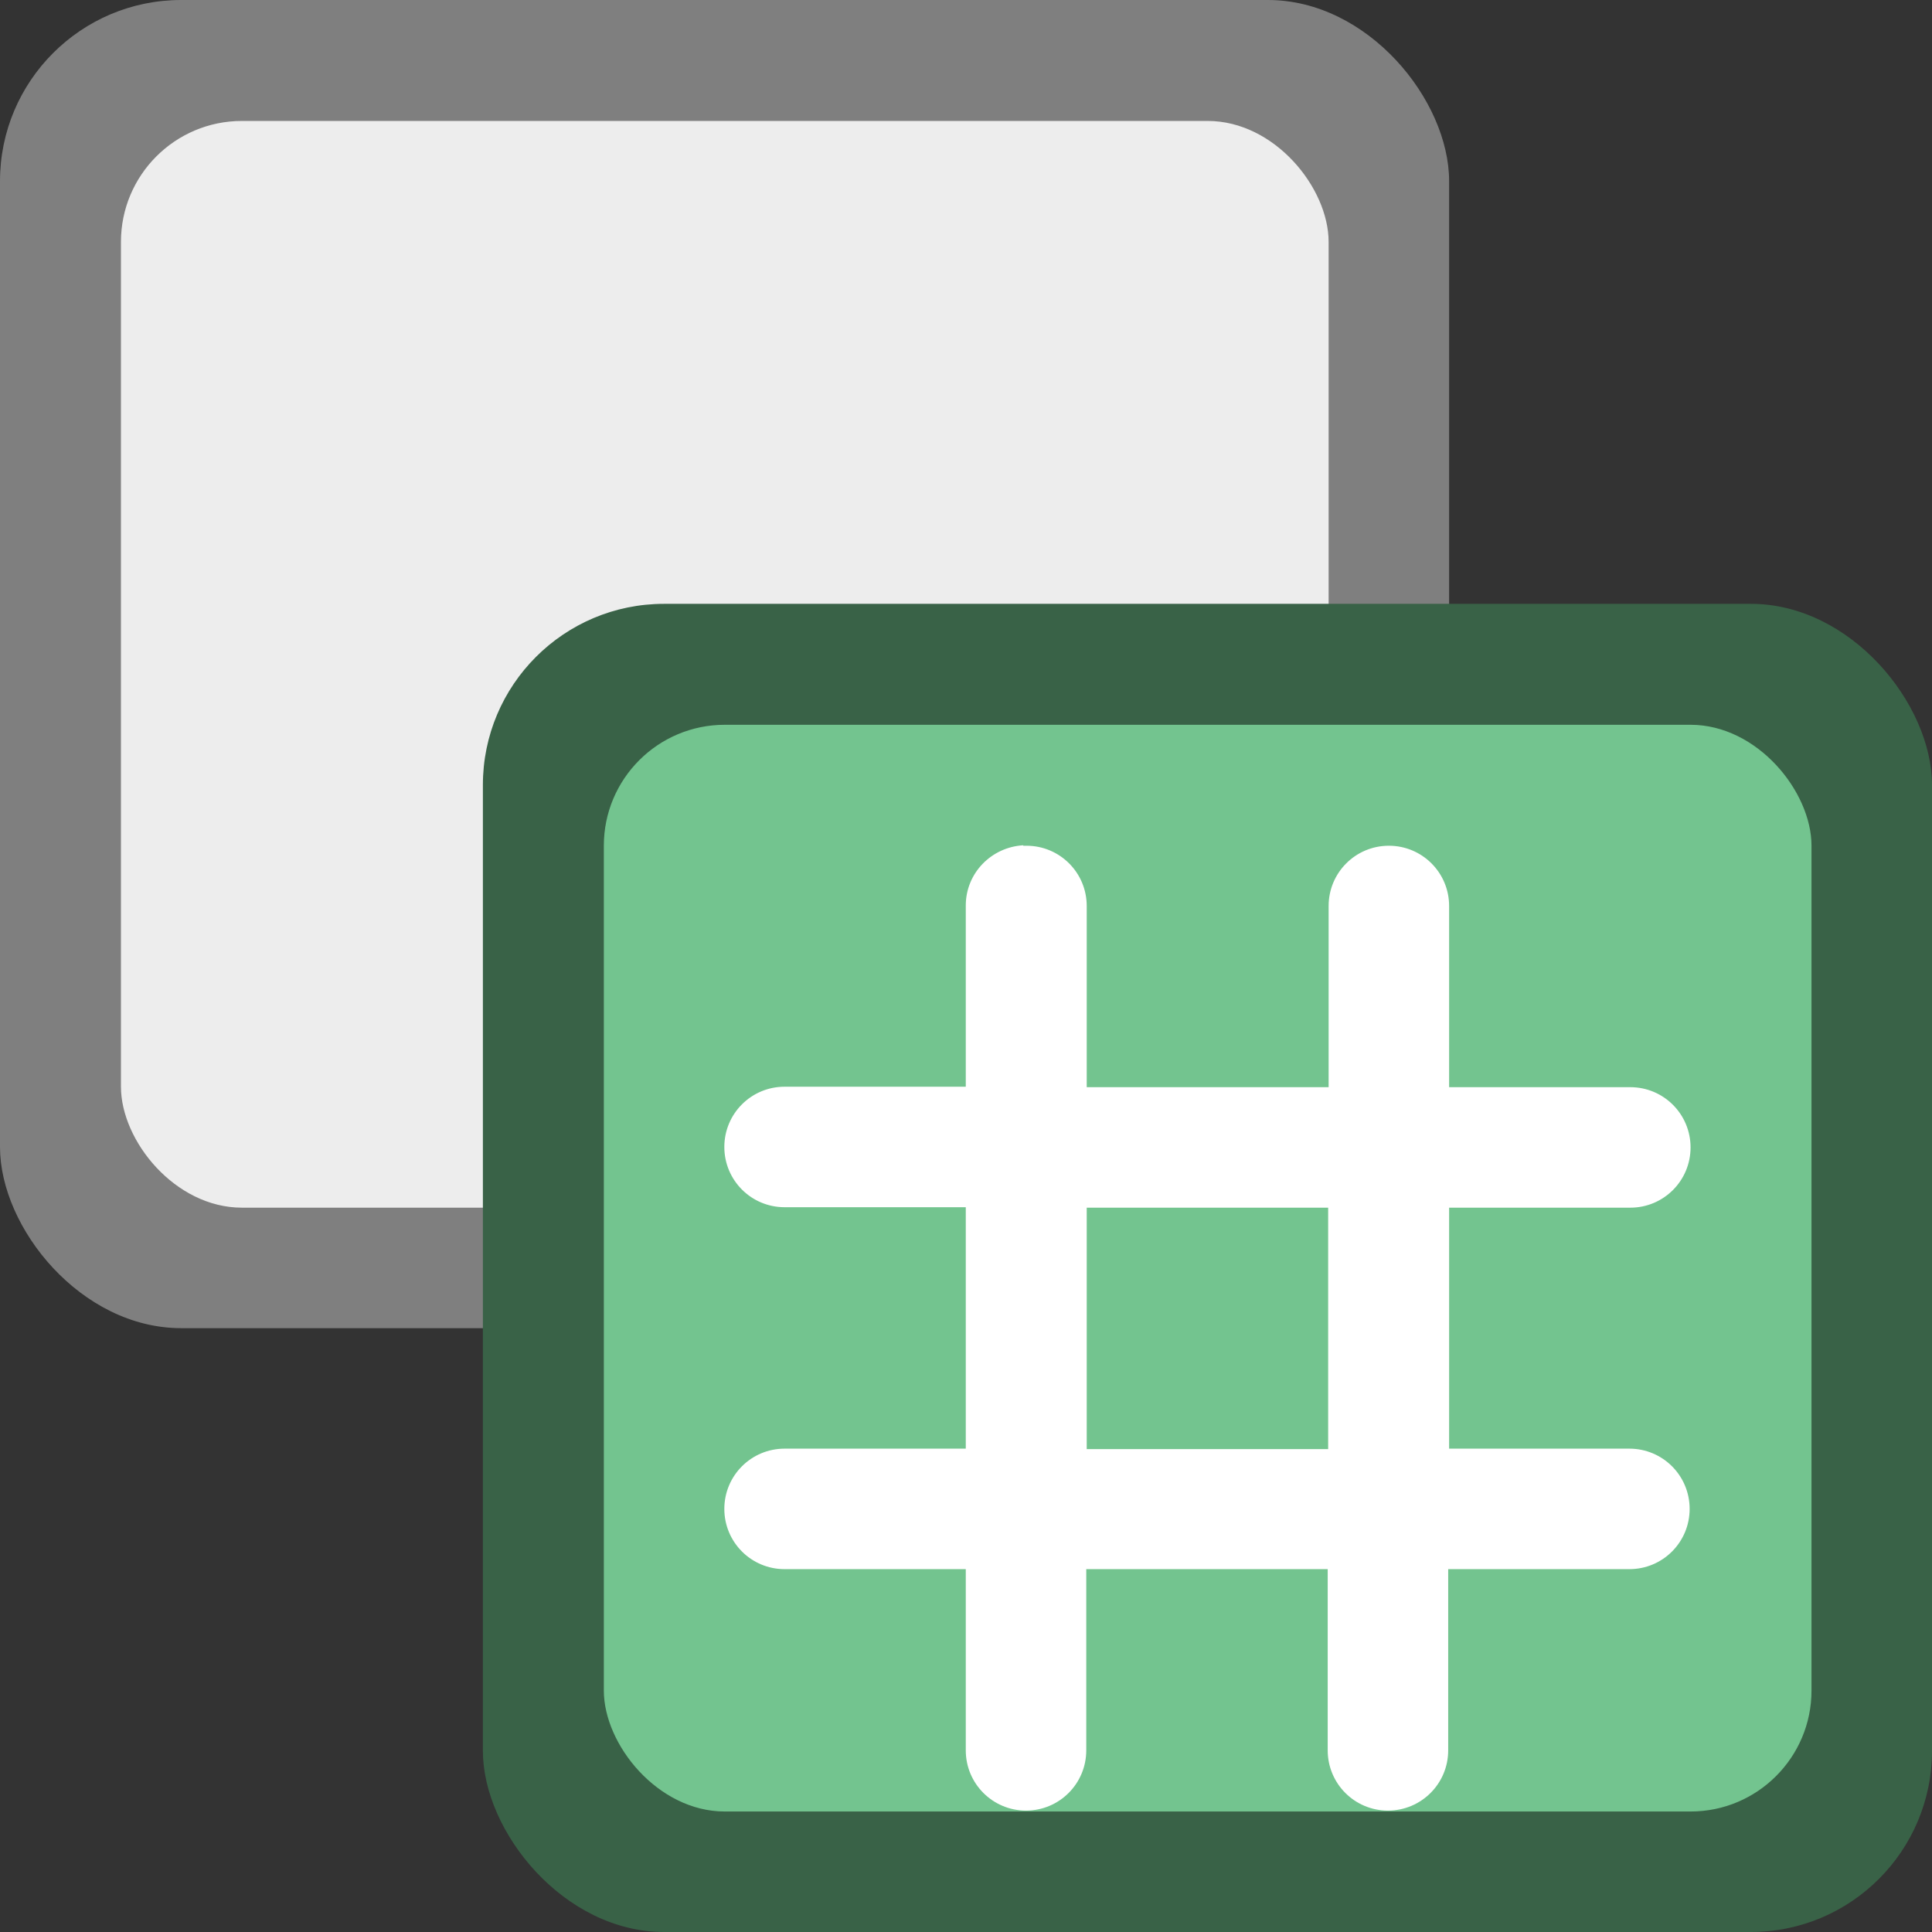 <?xml version="1.0" encoding="UTF-8" standalone="no"?>
<!-- Created with Inkscape (http://www.inkscape.org/) -->

<svg
   width="16"
   height="16"
   viewBox="0 0 4.233 4.233"
   version="1.1"
   id="svg5"
   inkscape:version="1.2 (dc2aedaf03, 2022-05-15)"
   sodipodi:docname="org.gnome.Polari.svg"
   xmlns:inkscape="http://www.inkscape.org/namespaces/inkscape"
   xmlns:sodipodi="http://sodipodi.sourceforge.net/DTD/sodipodi-0.dtd"
   xmlns="http://www.w3.org/2000/svg"
   xmlns:svg="http://www.w3.org/2000/svg">
  <rect x="0" y="0" width="4.233" height="4.233" fill="#333333" stroke="none"/>
  <sodipodi:namedview
     id="namedview7"
     pagecolor="#ffffff"
     bordercolor="#666666"
     borderopacity="1.0"
     inkscape:pageshadow="2"
     inkscape:pageopacity="0.0"
     inkscape:pagecheckerboard="0"
     inkscape:document-units="px"
     showgrid="false"
     units="px"
     height="48px"
     inkscape:zoom="51.875"
     inkscape:cx="8"
     inkscape:cy="8"
     inkscape:window-width="1920"
     inkscape:window-height="1009"
     inkscape:window-x="0"
     inkscape:window-y="0"
     inkscape:window-maximized="1"
     inkscape:current-layer="svg5"
     showguides="false"
     inkscape:showpageshadow="2"
     inkscape:deskcolor="#d1d1d1" />
  <defs
     id="defs2" />
  <rect
     style="opacity:1;fill:#7f7f7f;fill-opacity:1;stroke-width:0.265"
     id="rect1162"
     width="3.175"
     height="2.91"
     x="0"
     y="0"
     ry="0.397" />
  <rect
     style="opacity:1;fill:#ededed;fill-opacity:1;stroke-width:0.265"
     id="rect1136"
     width="2.646"
     height="2.381"
     x="0.265"
     y="0.265"
     ry="0.265" />
  <rect
     style="opacity:1;fill:#396247;fill-opacity:1;stroke-width:0.529"
     id="rect5470"
     width="3.175"
     height="2.91"
     x="1.058"
     y="1.323"
     ry="0.397" />
  <rect
     style="opacity:1;fill:#73c48f;fill-opacity:1;stroke-width:0.529"
     id="rect7288"
     width="2.646"
     height="2.381"
     x="1.323"
     y="1.588"
     ry="0.265" />
  <path
     id="path976"
     style="fill:#ffffff;stroke-width:0.265"
     d="m 2.242,1.852 c -0.07,0.004 -0.126,0.061 -0.126,0.132 v 0.397 h -0.397 c -0.073,0 -0.132,0.059 -0.132,0.132 0,0.073 0.059,0.132 0.132,0.132 h 0.397 v 0.529 h -0.397 c -0.073,0 -0.132,0.059 -0.132,0.132 0,0.073 0.059,0.132 0.132,0.132 h 0.397 v 0.397 c 0,0.073 0.059,0.132 0.132,0.132 0.073,0 0.132,-0.059 0.132,-0.132 v -0.397 h 0.529 v 0.397 c 0,0.073 0.059,0.132 0.132,0.132 0.073,0 0.132,-0.059 0.132,-0.132 v -0.397 h 0.397 c 0.073,0 0.132,-0.059 0.132,-0.132 0,-0.073 -0.059,-0.132 -0.132,-0.132 H 3.175 V 2.646 h 0.397 c 0.073,0 0.132,-0.059 0.132,-0.132 0,-0.073 -0.059,-0.132 -0.132,-0.132 H 3.175 v -0.397 c 0,-0.073 -0.059,-0.132 -0.132,-0.132 -0.073,0 -0.132,0.059 -0.132,0.132 v 0.397 H 2.381 v -0.397 c 0,-0.073 -0.059,-0.132 -0.132,-0.132 -0.002,0 -0.004,-1.139e-4 -0.007,0 z M 2.381,2.646 H 2.91 V 3.175 H 2.381 Z" />
</svg>
